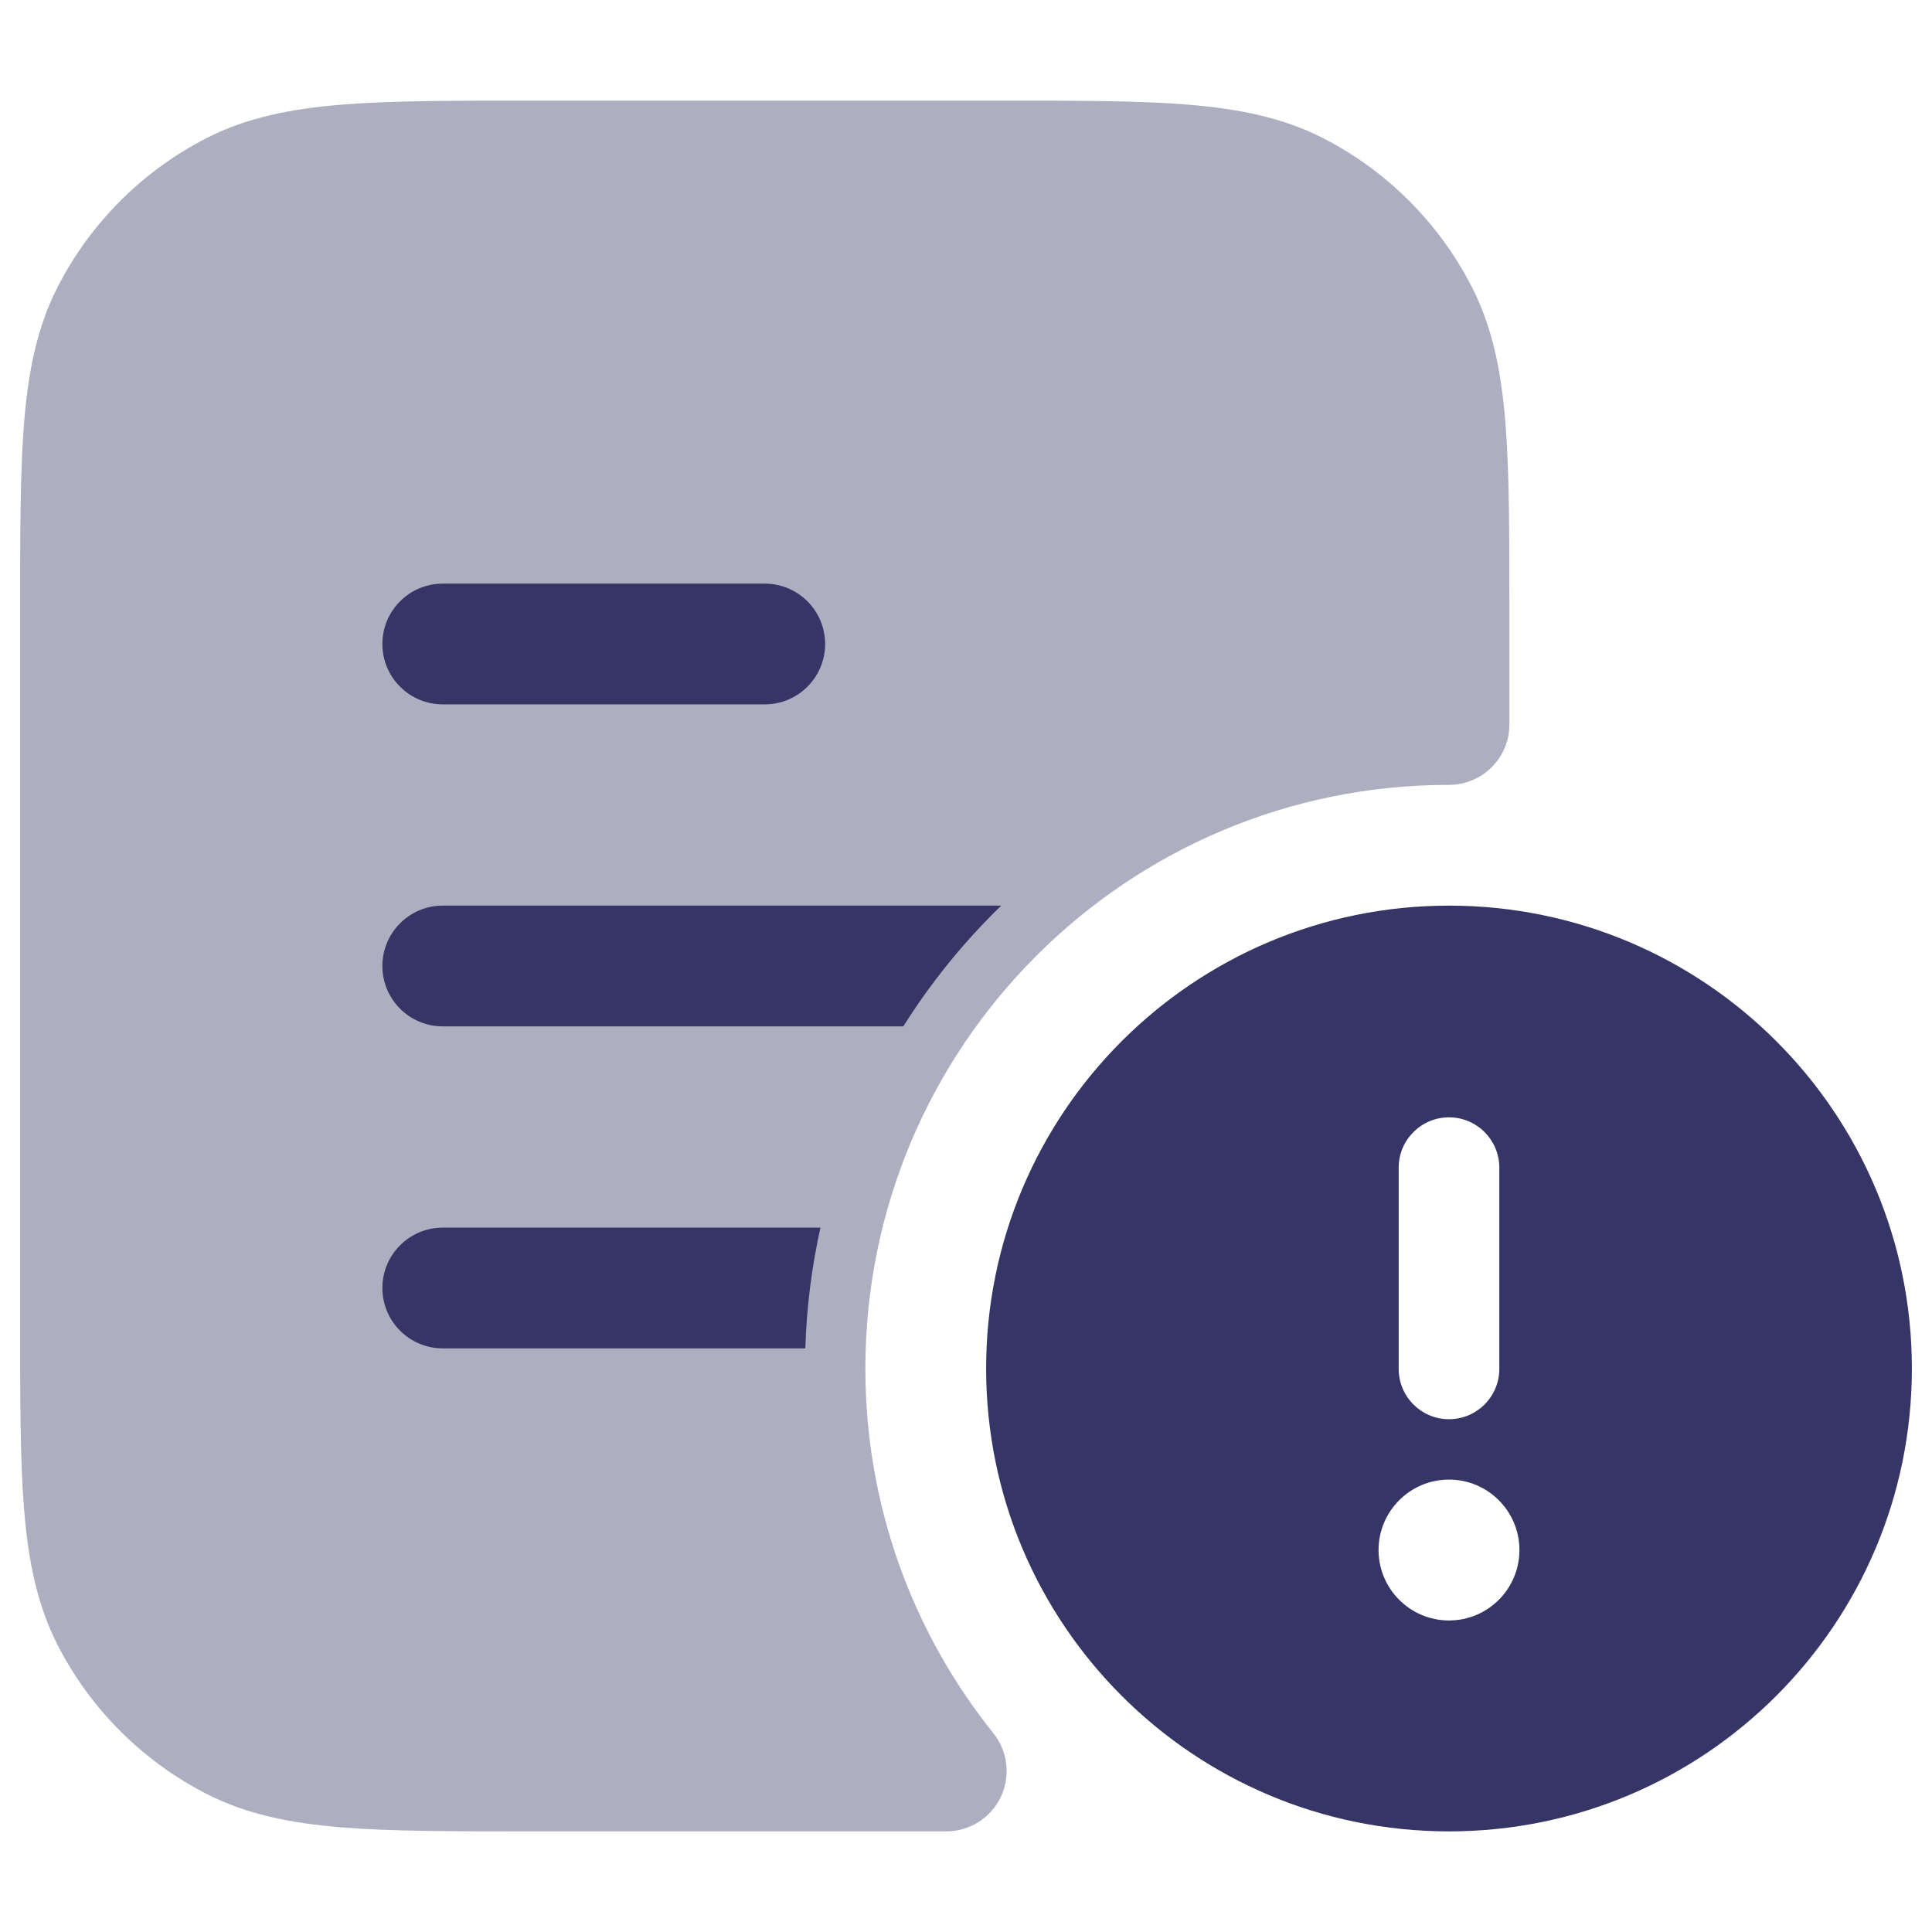 <svg width="24" height="24" viewBox="0 0 24 24" fill="none" xmlns="http://www.w3.org/2000/svg">
<path opacity="0.4" d="M12.433 1.25H6.567C5.615 1.25 4.854 1.25 4.24 1.3C3.61 1.352 3.068 1.46 2.571 1.713C1.771 2.121 1.121 2.771 0.713 3.571C0.46 4.068 0.352 4.61 0.3 5.24C0.25 5.854 0.25 6.615 0.25 7.567V16.433C0.25 17.385 0.25 18.146 0.3 18.76C0.352 19.39 0.46 19.932 0.713 20.43C1.121 21.229 1.771 21.879 2.571 22.287C3.068 22.54 3.61 22.648 4.24 22.7C4.854 22.75 5.615 22.75 6.567 22.75H11.755C12.043 22.75 12.306 22.585 12.431 22.325C12.556 22.064 12.52 21.756 12.34 21.531C11.345 20.29 10.75 18.715 10.75 17C10.75 12.996 13.996 9.75 18 9.75C18.414 9.75 18.75 9.414 18.75 9V7.567C18.75 6.615 18.75 5.854 18.7 5.24C18.648 4.61 18.54 4.068 18.287 3.571C17.879 2.771 17.229 2.121 16.43 1.713C15.932 1.46 15.39 1.352 14.76 1.3C14.146 1.25 13.385 1.25 12.433 1.25Z" fill="#353566"/>
<path d="M5.5 7.25C5.086 7.25 4.75 7.586 4.75 8C4.75 8.414 5.086 8.75 5.5 8.75H9.5C9.914 8.75 10.25 8.414 10.25 8C10.25 7.586 9.914 7.25 9.5 7.25H5.5Z" fill="#353566"/>
<path d="M4.75 12C4.75 11.586 5.086 11.25 5.5 11.25H12.438C11.975 11.698 11.566 12.202 11.221 12.75H5.5C5.086 12.75 4.75 12.414 4.75 12Z" fill="#353566"/>
<path d="M10.004 16.75C10.02 16.236 10.084 15.735 10.192 15.25H5.5C5.086 15.25 4.75 15.586 4.75 16C4.75 16.414 5.086 16.75 5.5 16.75H10.004Z" fill="#353566"/>
<path fill-rule="evenodd" clip-rule="evenodd" d="M18 11.25C14.824 11.25 12.25 13.824 12.25 17C12.25 20.176 14.824 22.75 18 22.75C21.176 22.75 23.75 20.176 23.75 17C23.75 13.824 21.176 11.25 18 11.25ZM17.375 14.505V17.005C17.375 17.35 17.655 17.63 18 17.63C18.345 17.63 18.625 17.35 18.625 17.005V14.505C18.625 14.16 18.345 13.88 18 13.88C17.655 13.88 17.375 14.16 17.375 14.505ZM18 18.38C17.517 18.38 17.125 18.772 17.125 19.255C17.125 19.738 17.517 20.13 18 20.13C18.483 20.13 18.875 19.738 18.875 19.255C18.875 18.772 18.483 18.38 18 18.38Z" fill="#353566"/>
</svg>
